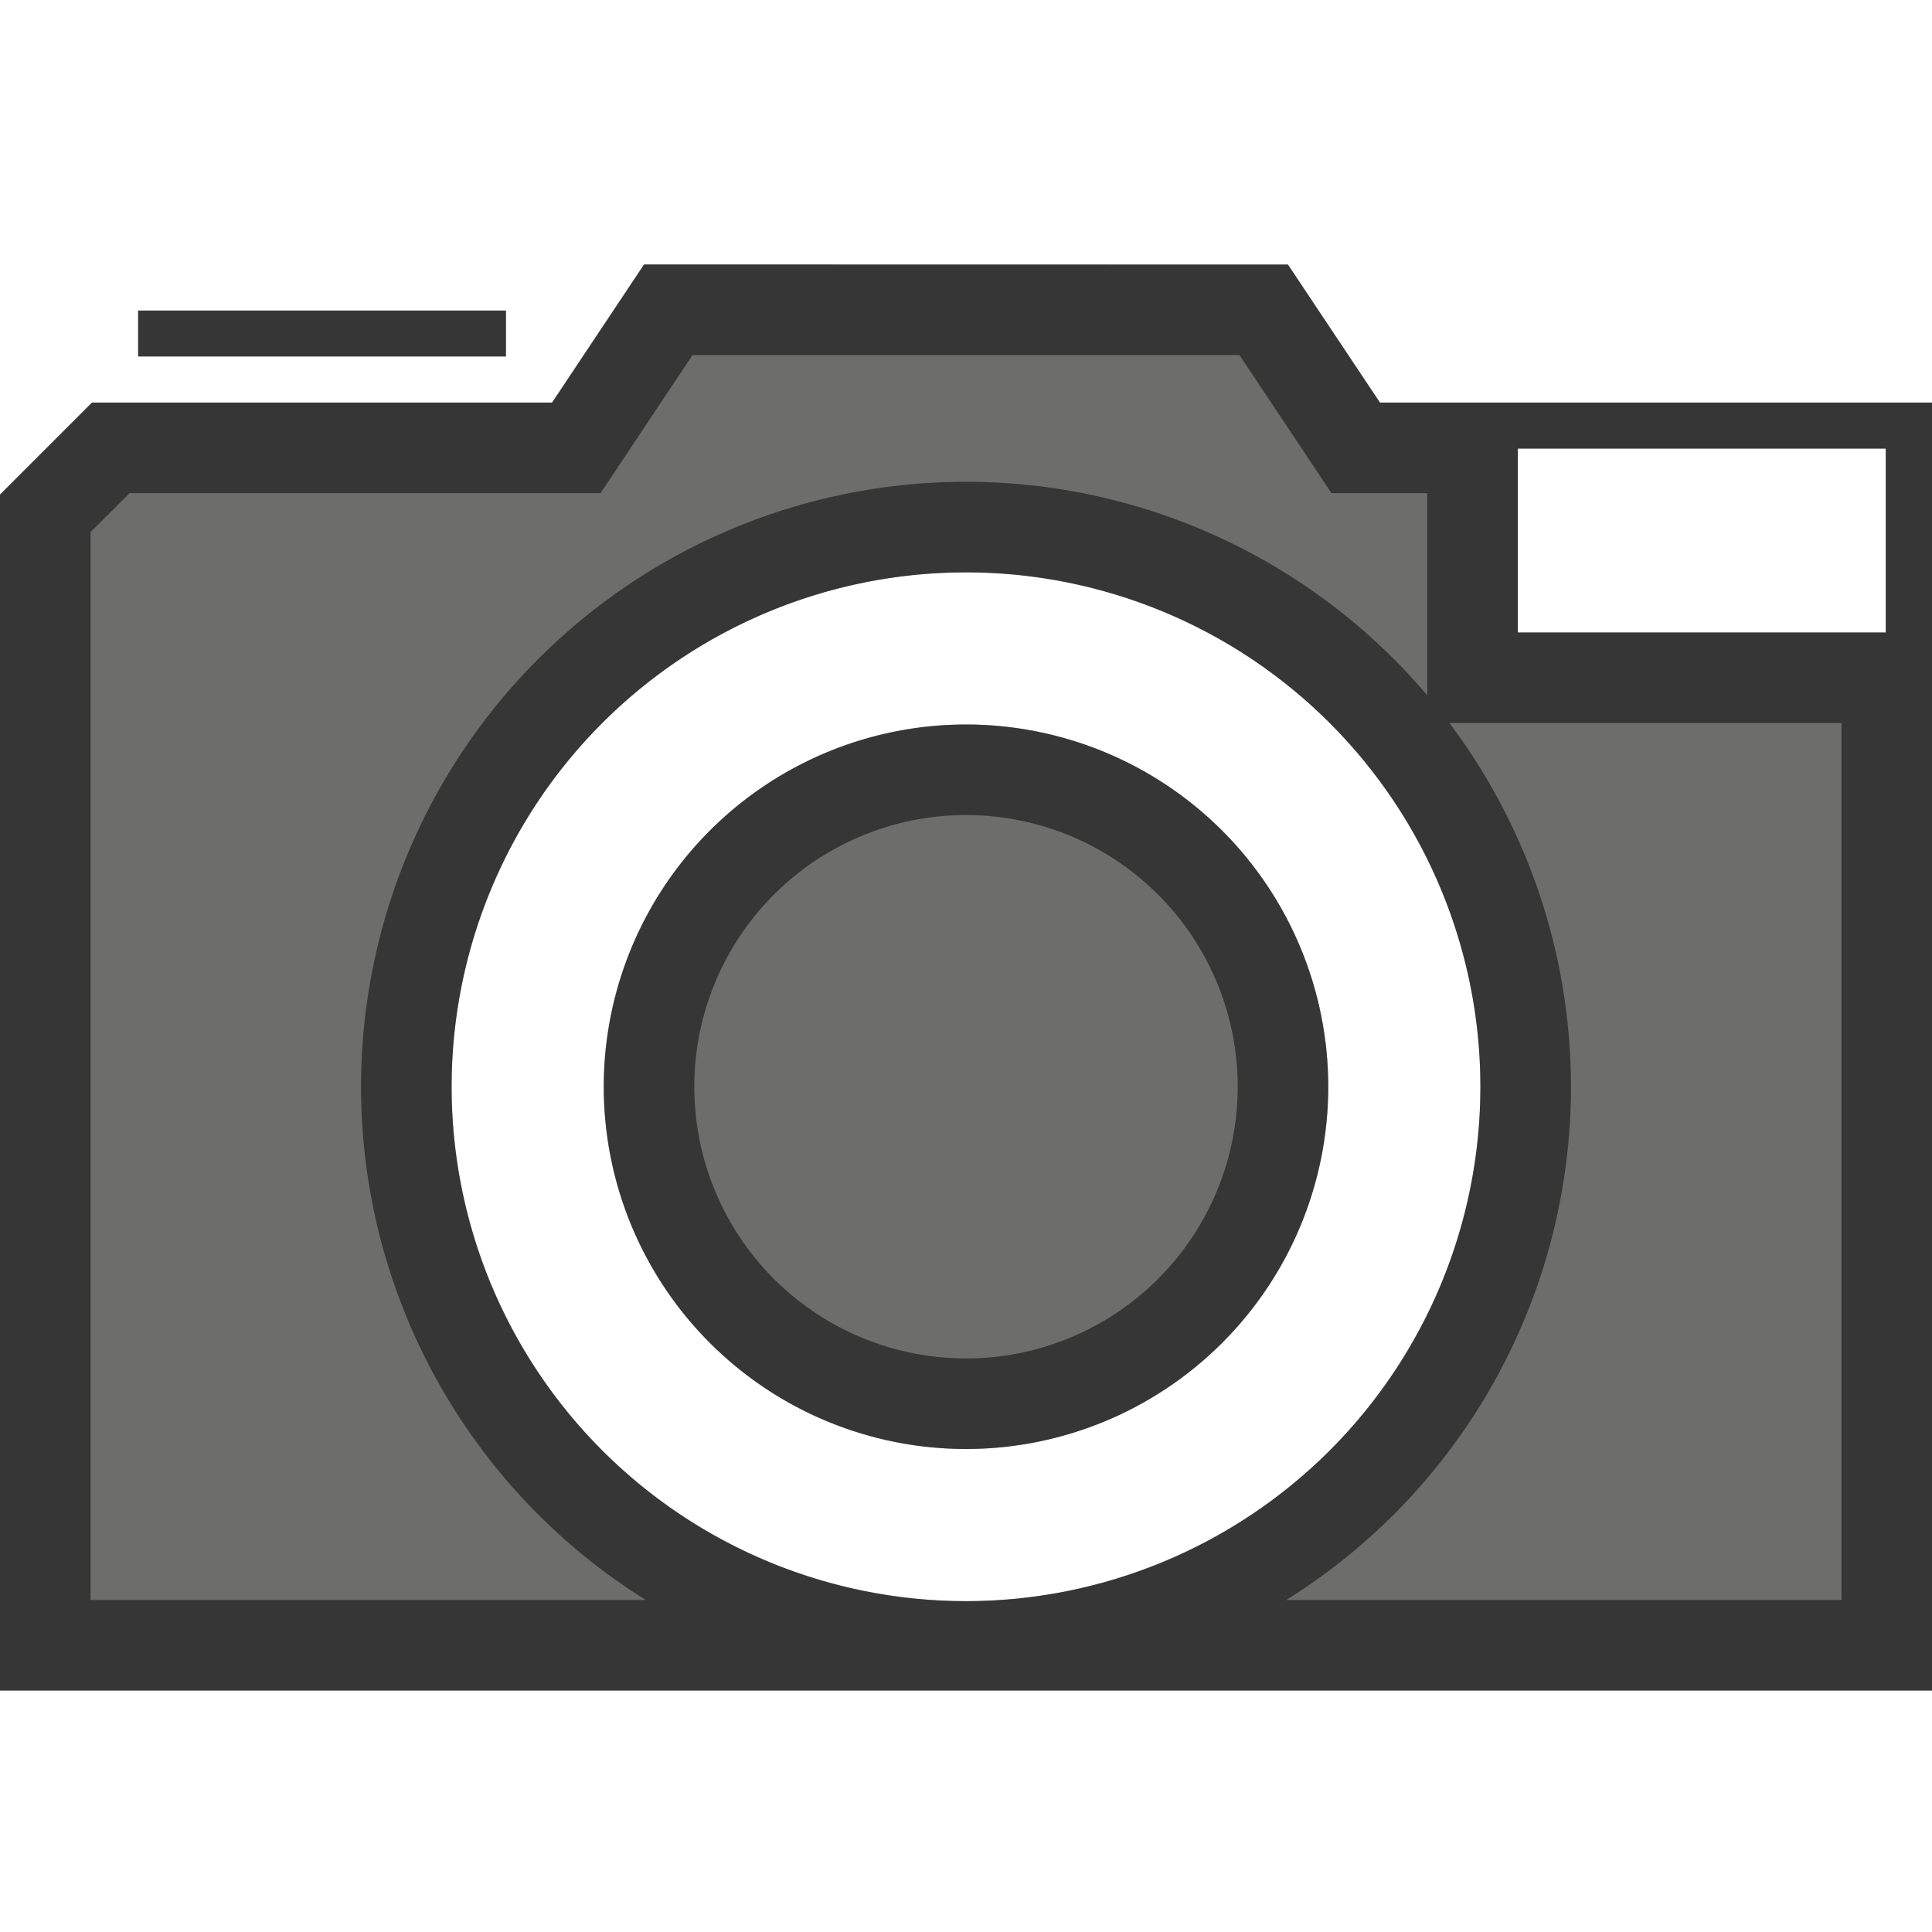 <svg xmlns="http://www.w3.org/2000/svg" width="16" height="16" viewBox="0 0 16 16">
	<defs>
		<clipPath id="b">
			<path d="M5.334 2.19l-.762 1.144H.762L0 4.096V14h16V3.334h-4.572l-.762-1.143zm-4.19.382v.38H4.19v-.38zM12.57 3.715h3.047v1.523H12.57zM8 4.74A4.26 4.26 0 0 1 12.26 9 4.26 4.26 0 0 1 8 13.26 4.26 4.26 0 0 1 3.74 9 4.26 4.26 0 0 1 8 4.74zM8 6a3 3 0 0 0-3 3 3 3 0 0 0 3 3 3 3 0 0 0 3-3 3 3 0 0 0-3-3z" />
		</clipPath>
		<filter id="c">
			<feGaussianBlur stdDeviation=".25"/>
		</filter>
	</defs>
	<path d="M5.334 2.19l-.762 1.144H.762L0 4.096V14h16V3.334h-4.572l-.762-1.143H5.334zm-4.19.382v.38H4.19v-.38H1.144zM12.57 3.715h3.047v1.523H12.57V3.715zM8 4.74A4.26 4.26 0 0 1 12.26 9 4.26 4.26 0 0 1 8 13.26 4.26 4.26 0 0 1 3.74 9 4.26 4.26 0 0 1 8 4.74zM8 6a3 3 0 0 0-3 3 3 3 0 0 0 3 3 3 3 0 0 0 3-3 3 3 0 0 0-3-3z" fill="#6d6d6c" />
	<path d="M5.334 2.19l-.762 1.144H.762L0 4.096V14h16V3.334h-4.572l-.762-1.143H5.334zm-4.19.382v.38H4.19v-.38H1.144zM12.57 3.715h3.047v1.523H12.57V3.715zM8 4.74A4.26 4.26 0 0 1 12.26 9 4.26 4.26 0 0 1 8 13.26 4.26 4.26 0 0 1 3.74 9 4.26 4.26 0 0 1 8 4.74zM8 6a3 3 0 0 0-3 3 3 3 0 0 0 3 3 3 3 0 0 0 3-3 3 3 0 0 0-3-3z" fill="none" stroke-width="1.5" stroke="#000" stroke-opacity=".5" clip-path="url(#b)" filter="url(#c)"/>
</svg>
